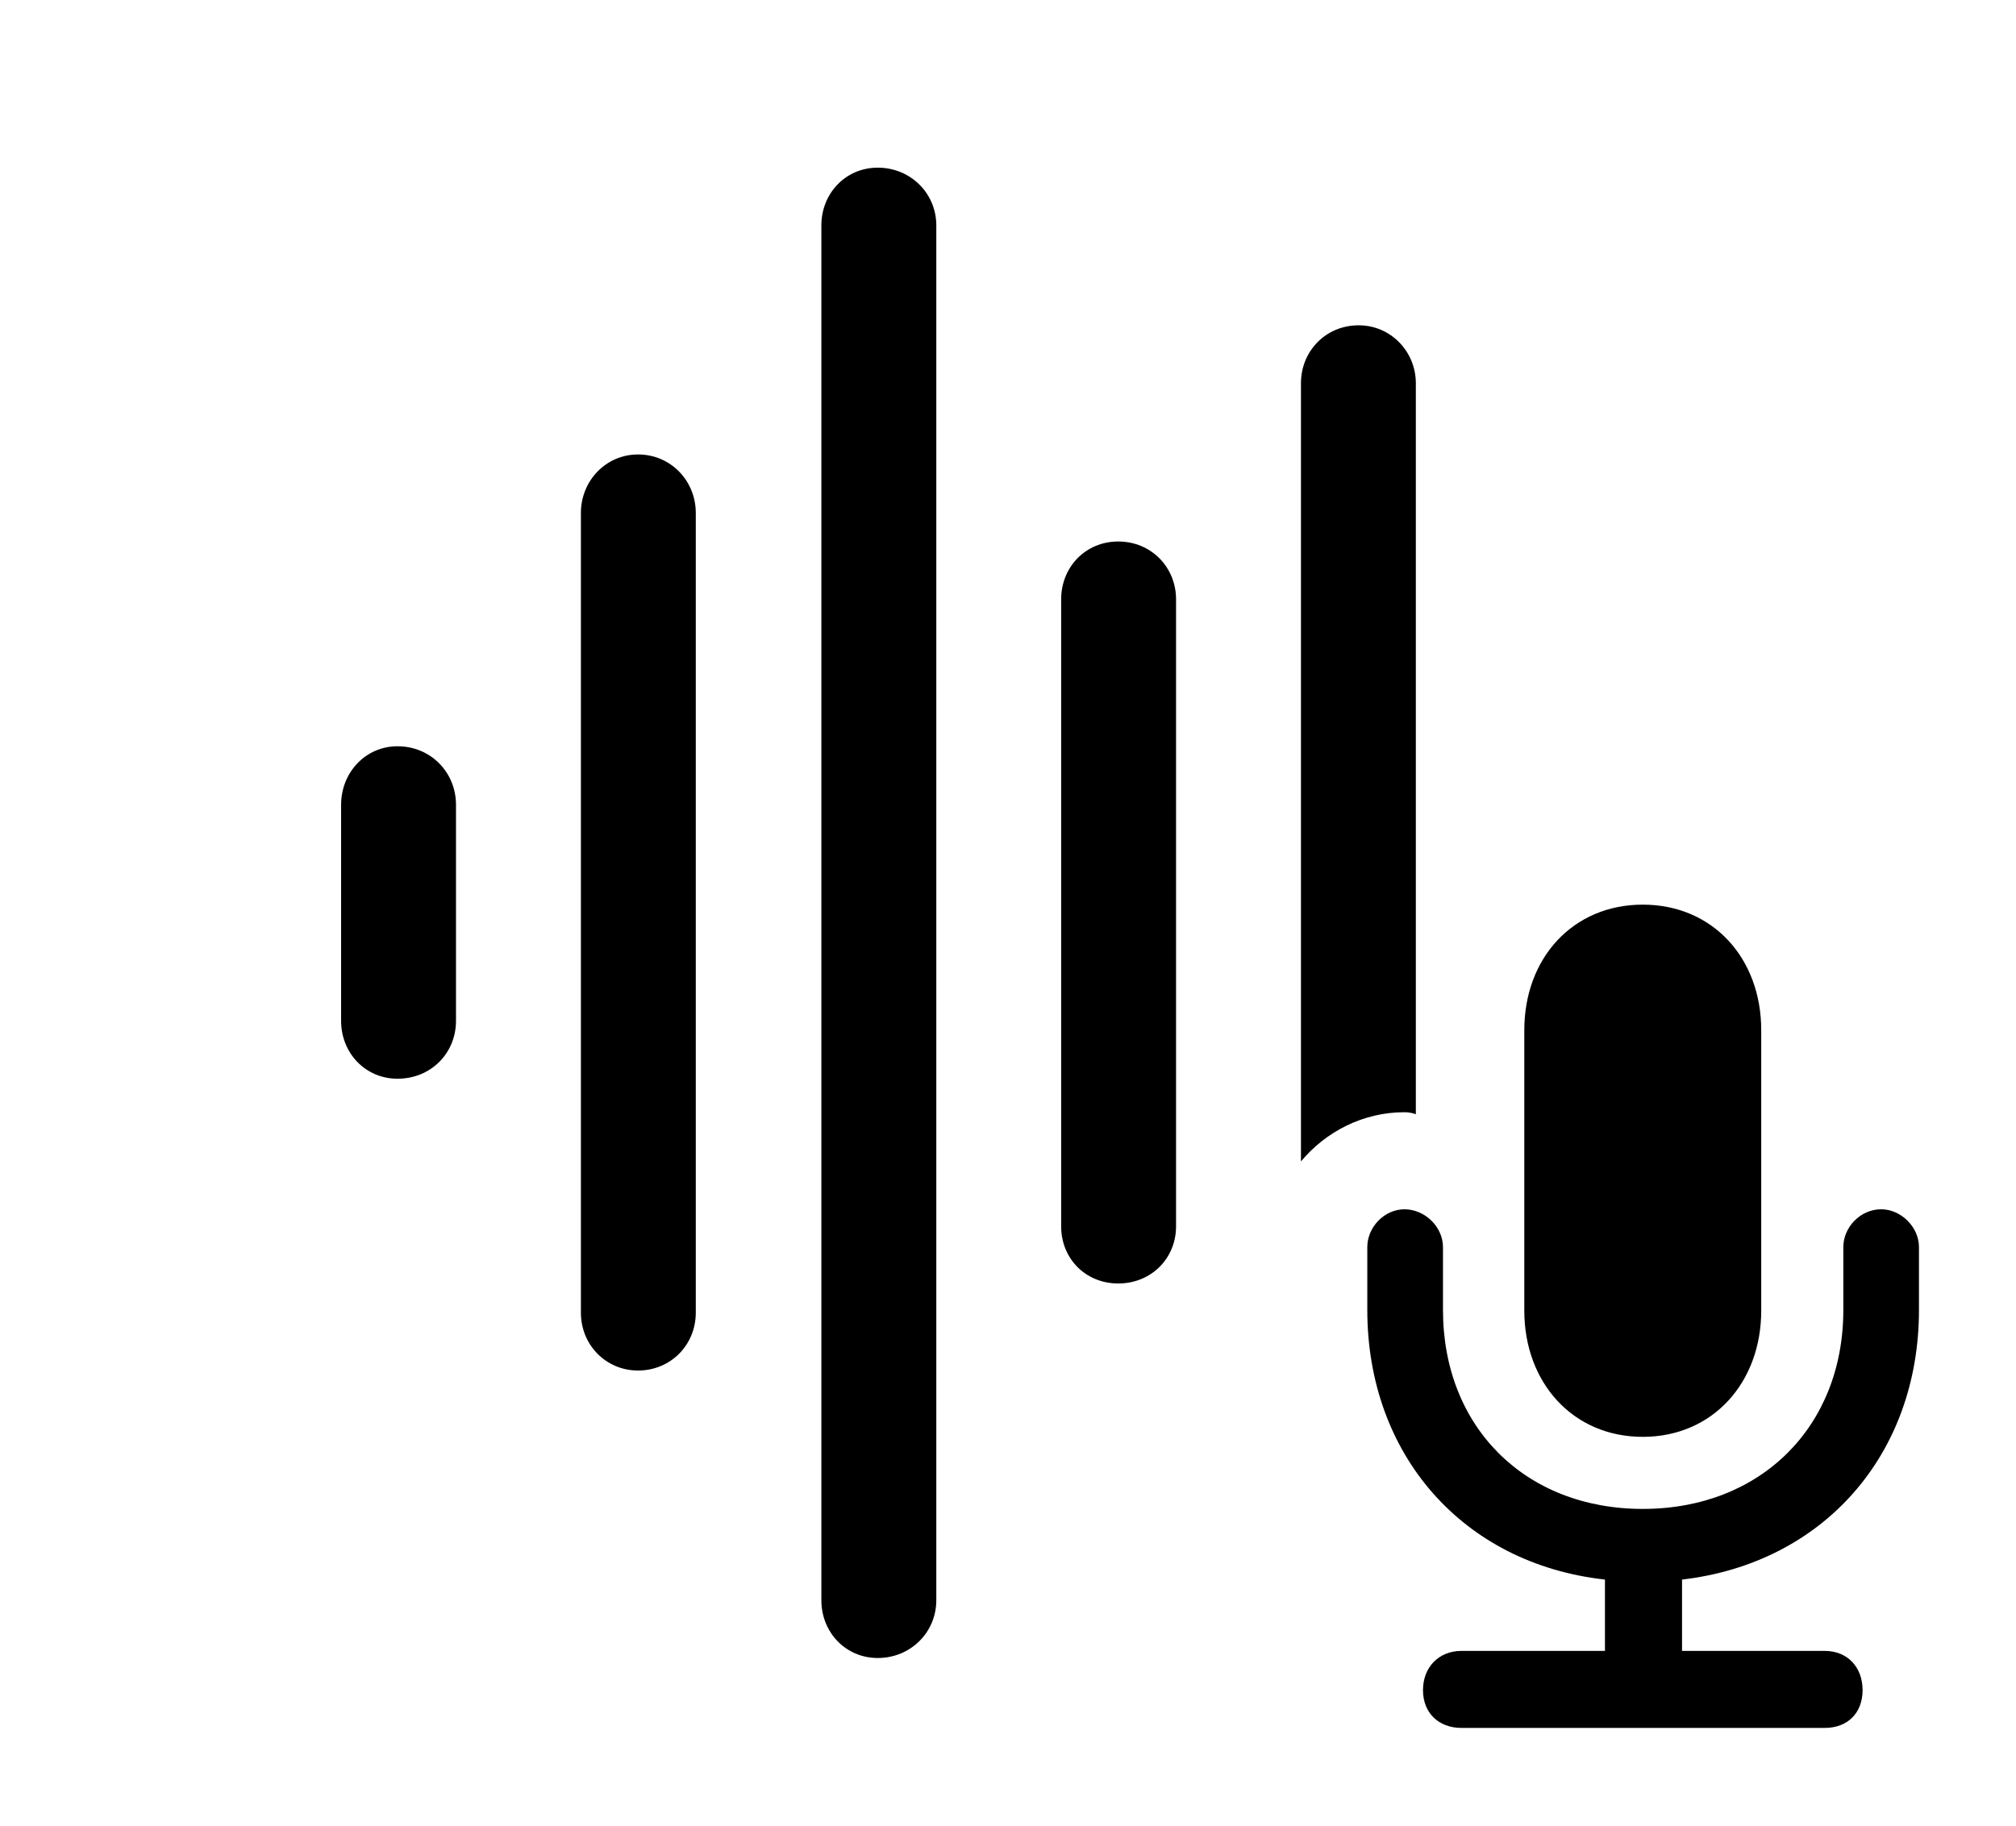 <svg version="1.1" xmlns="http://www.w3.org/2000/svg" xmlns:xlink="http://www.w3.org/1999/xlink" viewBox="0 0 38.623 34.986">
 <g>
  
  <path d="M27.125 7.342L27.125 21.352C27.059 21.328 26.985 21.314 26.906 21.314C26.117 21.314 25.401 21.684 24.924 22.257L24.924 7.342C24.924 6.74 25.389 6.234 26.031 6.234C26.646 6.234 27.125 6.74 27.125 7.342Z" style="fill:hsl(0 0 0/0.85)"></path>
  <path d="M22.531 11.484L22.531 23.502C22.531 24.117 22.053 24.596 21.424 24.596C20.795 24.596 20.33 24.117 20.33 23.502L20.33 11.484C20.33 10.869 20.795 10.377 21.424 10.377C22.053 10.377 22.531 10.869 22.531 11.484Z" style="fill:hsl(0 0 0/0.85)"></path>
  <path d="M17.938 4.32L17.938 30.666C17.938 31.281 17.445 31.773 16.816 31.773C16.201 31.773 15.736 31.281 15.736 30.666L15.736 4.32C15.736 3.705 16.201 3.213 16.816 3.213C17.445 3.213 17.938 3.705 17.938 4.32Z" style="fill:hsl(0 0 0/0.85)"></path>
  <path d="M13.33 9.83L13.33 25.156C13.33 25.771 12.852 26.264 12.223 26.264C11.607 26.264 11.129 25.771 11.129 25.156L11.129 9.83C11.129 9.215 11.607 8.709 12.223 8.709C12.852 8.709 13.33 9.215 13.33 9.83Z" style="fill:hsl(0 0 0/0.85)"></path>
  <path d="M8.736 15.422L8.736 19.564C8.736 20.18 8.258 20.672 7.615 20.672C7 20.672 6.535 20.18 6.535 19.564L6.535 15.422C6.535 14.807 7 14.301 7.615 14.301C8.258 14.301 8.736 14.807 8.736 15.422Z" style="fill:hsl(0 0 0/0.85)"></path>
  <path d="M28 33.113L34.959 33.113C35.397 33.113 35.684 32.826 35.684 32.389C35.684 31.951 35.397 31.637 34.959 31.637L32.225 31.637L32.225 30.27C34.932 29.955 36.764 27.877 36.764 25.102L36.764 23.898C36.764 23.516 36.422 23.174 36.039 23.174C35.643 23.174 35.315 23.516 35.315 23.898L35.315 25.102C35.315 27.344 33.728 28.916 31.473 28.916C29.217 28.916 27.645 27.344 27.645 25.102L27.645 23.898C27.645 23.516 27.303 23.174 26.906 23.174C26.523 23.174 26.195 23.516 26.195 23.898L26.195 25.102C26.195 27.877 28.027 29.969 30.748 30.27L30.748 31.637L28 31.637C27.562 31.637 27.262 31.951 27.262 32.389C27.262 32.826 27.562 33.113 28 33.113ZM31.473 27.535C32.812 27.535 33.742 26.496 33.742 25.115L33.742 19.742C33.742 18.361 32.812 17.336 31.473 17.336C30.133 17.336 29.203 18.361 29.203 19.742L29.203 25.115C29.203 26.496 30.133 27.535 31.473 27.535Z" style="fill:hsl(0 0 0/0.85)"></path>
 </g>
</svg>